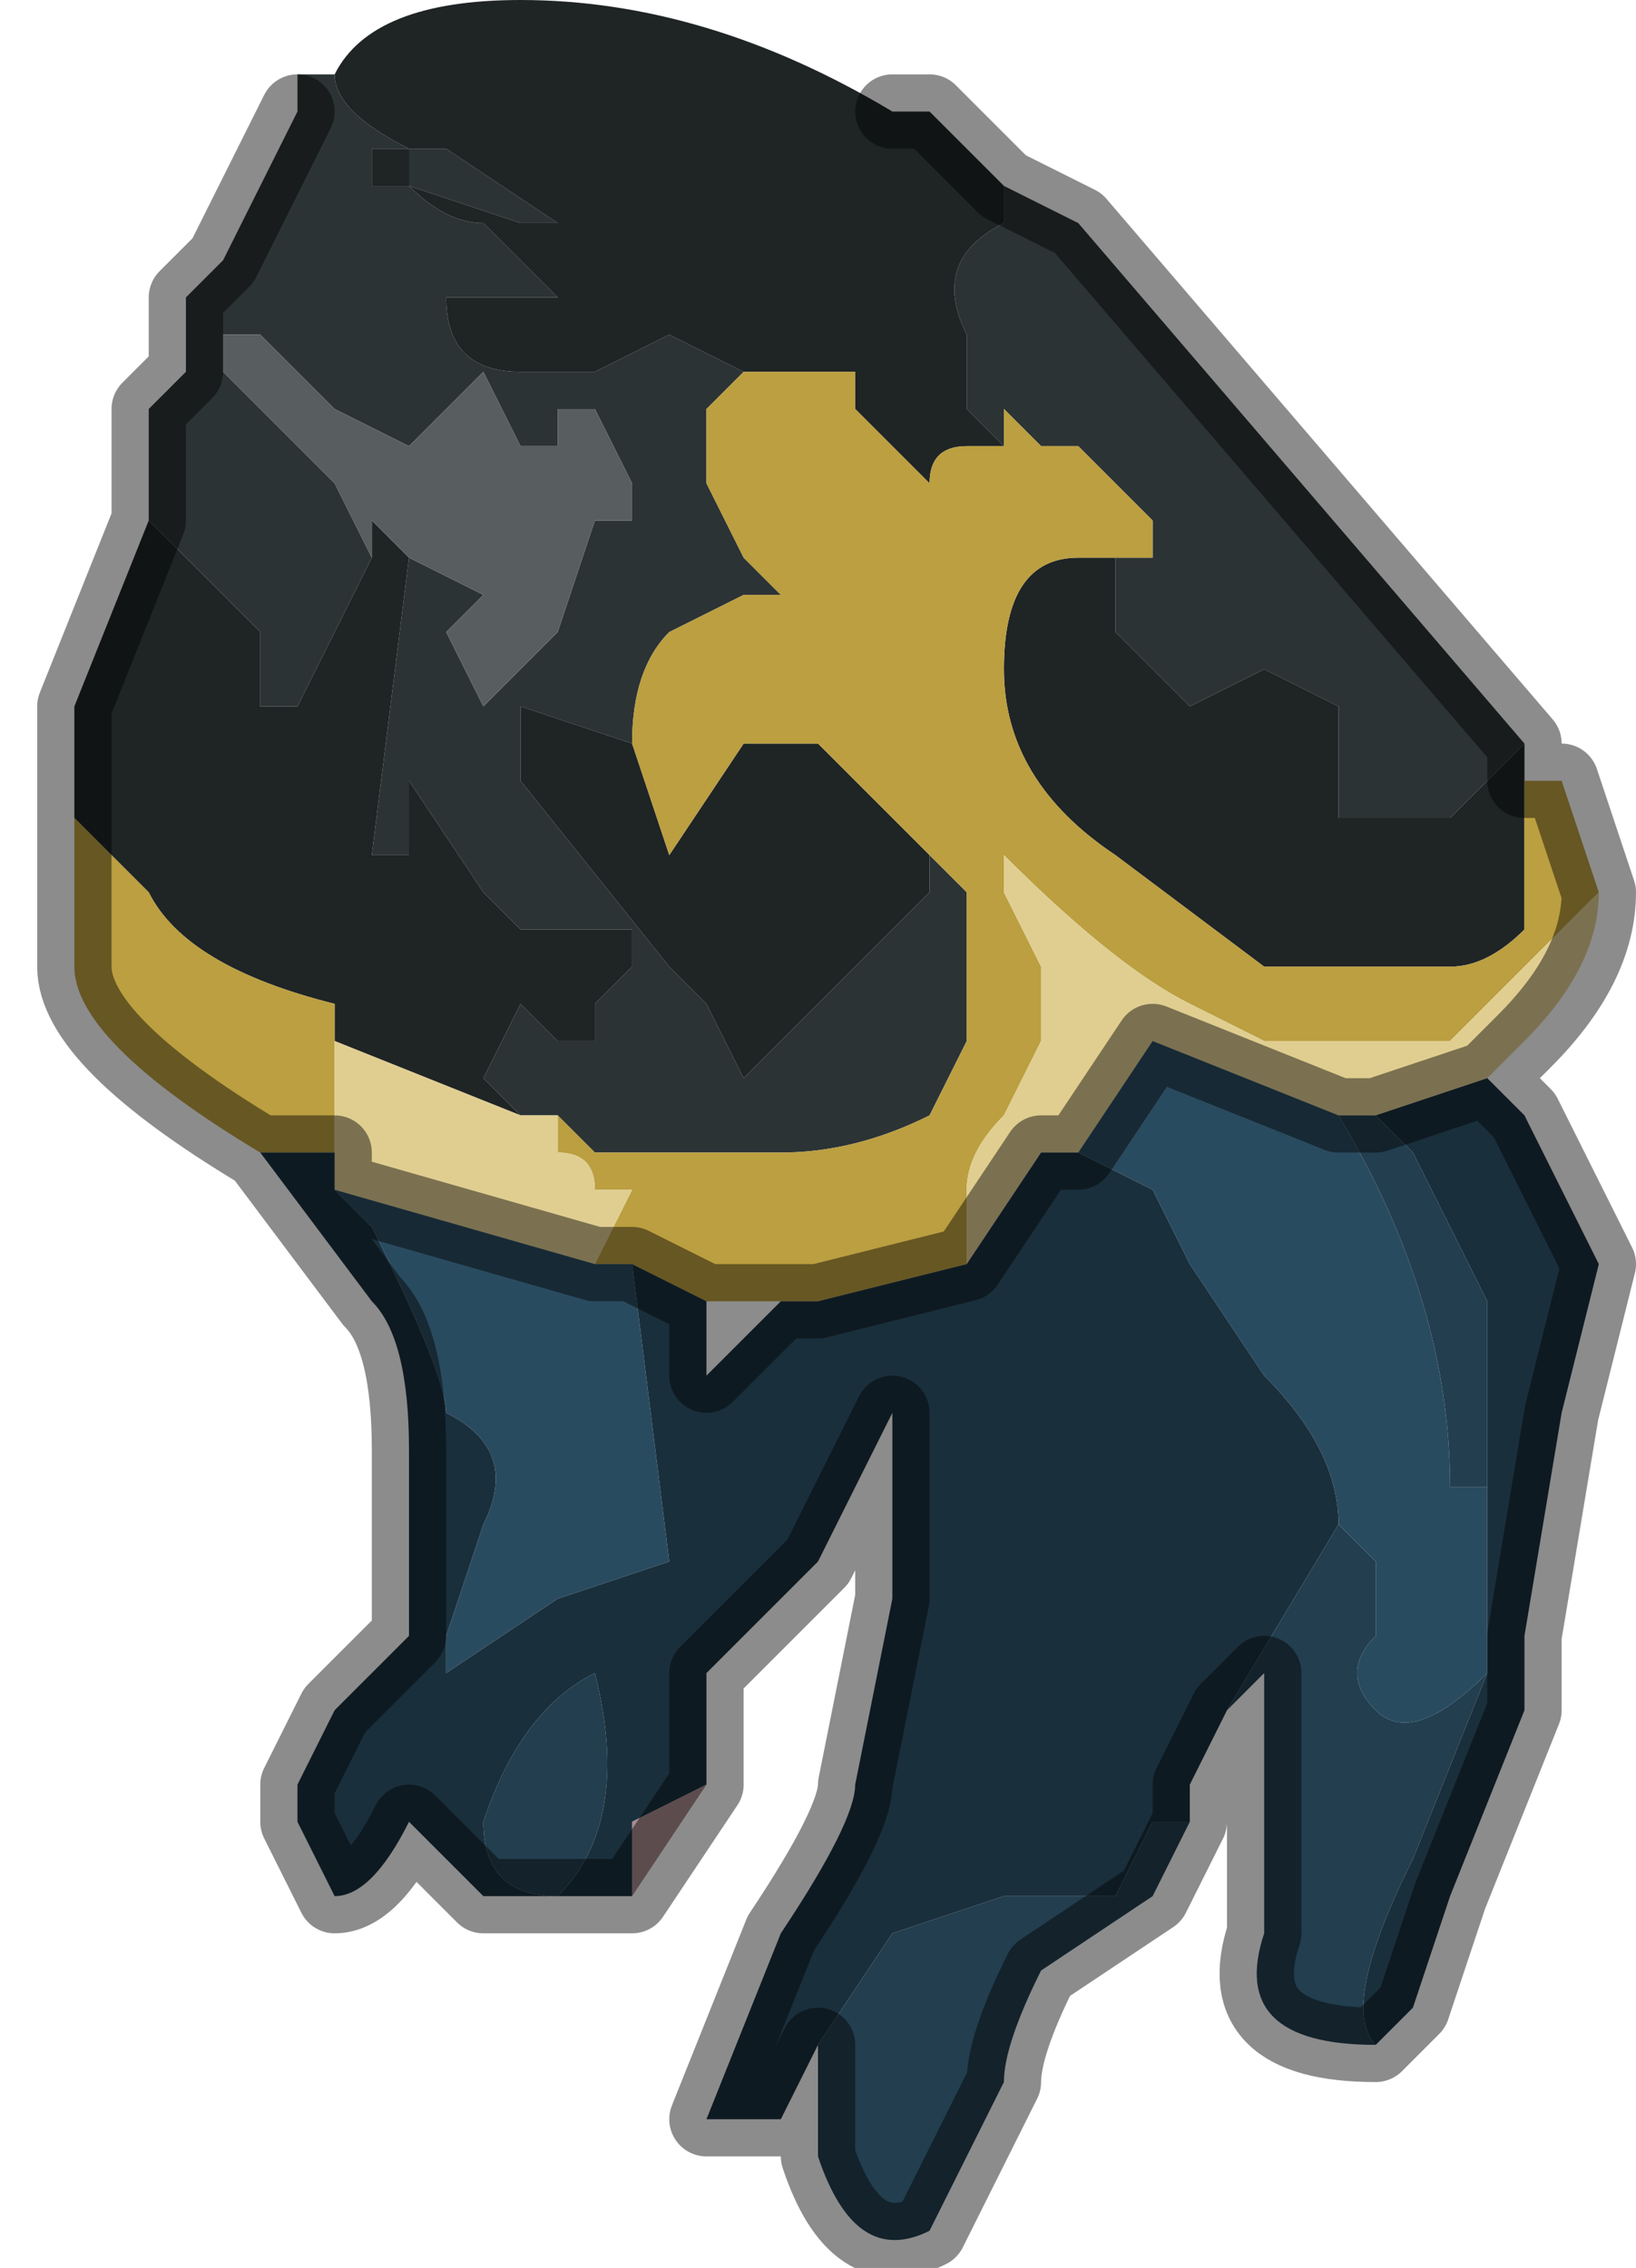 <?xml version="1.0" encoding="UTF-8" standalone="no"?>
<svg xmlns:xlink="http://www.w3.org/1999/xlink" height="3.05px" width="2.2px" xmlns="http://www.w3.org/2000/svg">
  <g transform="matrix(1.0, 0.0, 0.0, 1.0, 1.15, 1.55)">
    <path d="M-0.7 -1.45 Q-0.7 -1.4 -0.6 -1.35 L-0.55 -1.35 -0.4 -1.25 -0.45 -1.25 -0.6 -1.3 -0.6 -1.35 -0.65 -1.35 -0.65 -1.3 -0.6 -1.3 Q-0.55 -1.25 -0.5 -1.25 L-0.4 -1.15 -0.45 -1.15 -0.5 -1.15 -0.55 -1.15 Q-0.55 -1.05 -0.45 -1.05 L-0.35 -1.05 -0.25 -1.1 -0.15 -1.05 -0.2 -1.0 -0.2 -0.9 -0.15 -0.8 -0.1 -0.75 -0.15 -0.75 -0.25 -0.7 Q-0.3 -0.65 -0.3 -0.55 L-0.45 -0.6 -0.45 -0.5 -0.25 -0.25 -0.2 -0.2 -0.15 -0.1 -0.1 -0.15 0.1 -0.35 0.1 -0.4 0.15 -0.35 0.15 -0.3 0.15 -0.15 0.1 -0.05 Q0.0 0.0 -0.1 0.0 L-0.15 0.0 -0.2 0.0 -0.3 0.0 -0.35 0.0 -0.4 -0.05 -0.45 -0.05 -0.5 -0.1 -0.45 -0.2 -0.4 -0.15 -0.35 -0.15 -0.35 -0.2 -0.3 -0.25 -0.3 -0.3 Q-0.35 -0.3 -0.35 -0.3 L-0.45 -0.3 -0.5 -0.35 -0.6 -0.5 -0.6 -0.4 Q-0.6 -0.4 -0.65 -0.4 L-0.65 -0.4 -0.6 -0.8 -0.6 -0.8 -0.5 -0.75 -0.55 -0.7 -0.5 -0.6 -0.4 -0.7 -0.35 -0.85 -0.3 -0.85 -0.3 -0.9 -0.35 -1.0 -0.4 -1.0 -0.4 -0.95 -0.45 -0.95 -0.5 -1.05 -0.5 -1.05 -0.6 -0.95 -0.7 -1.0 -0.75 -1.05 -0.8 -1.1 -0.85 -1.1 -0.85 -1.05 -0.8 -1.0 -0.75 -0.95 -0.7 -0.9 -0.65 -0.8 -0.7 -0.7 -0.75 -0.6 -0.75 -0.6 -0.8 -0.6 -0.8 -0.7 -0.85 -0.75 -0.9 -0.8 -0.95 -0.85 -0.95 -0.85 -0.95 -0.85 -0.95 -0.95 -0.95 -0.95 -0.95 -1.0 -0.9 -1.05 -0.9 -1.15 -0.85 -1.2 -0.8 -1.3 -0.75 -1.4 -0.75 -1.45 -0.7 -1.45 M0.2 -0.95 L0.15 -1.0 0.15 -1.1 Q0.1 -1.2 0.2 -1.25 L0.2 -1.3 0.3 -1.25 0.9 -0.55 0.8 -0.45 0.7 -0.45 0.65 -0.45 0.65 -0.6 0.55 -0.65 0.45 -0.6 0.4 -0.65 0.35 -0.7 0.35 -0.8 0.35 -0.8 0.4 -0.8 0.4 -0.85 0.3 -0.95 0.25 -0.95 0.2 -1.0 0.2 -0.95 M-0.9 -1.05 L-0.9 -1.05 M-0.95 -0.95 L-0.95 -0.95 -0.95 -0.95 -0.95 -0.95" fill="#2c3335" fill-rule="evenodd" stroke="none"/>
    <path d="M0.05 -1.4 L0.1 -1.4 0.2 -1.3 0.2 -1.25 Q0.1 -1.2 0.15 -1.1 L0.15 -1.0 0.2 -0.95 0.15 -0.95 Q0.1 -0.95 0.1 -0.9 L0.1 -0.9 0.0 -1.0 0.0 -1.05 -0.1 -1.05 -0.15 -1.05 -0.25 -1.1 -0.35 -1.05 -0.45 -1.05 Q-0.55 -1.05 -0.55 -1.15 L-0.5 -1.15 -0.45 -1.15 -0.4 -1.15 -0.5 -1.25 Q-0.55 -1.25 -0.6 -1.3 L-0.65 -1.3 -0.65 -1.35 -0.6 -1.35 -0.6 -1.3 -0.45 -1.25 -0.4 -1.25 -0.55 -1.35 -0.6 -1.35 Q-0.7 -1.4 -0.7 -1.45 -0.65 -1.55 -0.45 -1.55 -0.2 -1.55 0.05 -1.4 M0.9 -0.55 L0.9 -0.5 Q0.9 -0.35 0.9 -0.3 0.85 -0.25 0.8 -0.25 L0.65 -0.25 0.65 -0.25 0.55 -0.25 0.35 -0.4 Q0.2 -0.5 0.2 -0.65 0.2 -0.8 0.3 -0.8 L0.35 -0.8 0.35 -0.7 0.4 -0.65 0.45 -0.6 0.55 -0.65 0.65 -0.6 0.65 -0.45 0.7 -0.45 0.8 -0.45 0.9 -0.55 M-1.05 -0.5 L-1.05 -0.6 -0.95 -0.85 -0.95 -0.85 -0.9 -0.8 -0.85 -0.75 -0.8 -0.7 -0.8 -0.6 -0.75 -0.6 -0.75 -0.6 -0.7 -0.7 -0.65 -0.8 -0.65 -0.85 -0.6 -0.8 -0.65 -0.4 -0.65 -0.4 Q-0.6 -0.4 -0.6 -0.4 L-0.6 -0.5 -0.5 -0.35 -0.45 -0.3 -0.35 -0.3 Q-0.35 -0.3 -0.3 -0.3 L-0.3 -0.25 -0.35 -0.2 -0.35 -0.15 -0.4 -0.15 -0.45 -0.2 -0.5 -0.1 -0.45 -0.05 -0.7 -0.15 -0.7 -0.15 -0.7 -0.2 Q-0.9 -0.25 -0.95 -0.35 L-1.05 -0.45 -1.05 -0.5 M-0.3 -0.55 L-0.25 -0.4 -0.15 -0.55 -0.1 -0.55 -0.05 -0.55 0.05 -0.45 0.1 -0.4 0.1 -0.35 -0.1 -0.15 -0.15 -0.1 -0.2 -0.2 -0.25 -0.25 -0.45 -0.5 -0.45 -0.6 -0.3 -0.55" fill="#1f2425" fill-rule="evenodd" stroke="none"/>
    <path d="M-0.15 -1.05 L-0.1 -1.05 0.0 -1.05 0.0 -1.0 0.1 -0.9 0.1 -0.9 Q0.1 -0.95 0.15 -0.95 L0.2 -0.95 0.2 -1.0 0.25 -0.95 0.3 -0.95 0.4 -0.85 0.4 -0.8 0.35 -0.8 0.35 -0.8 0.3 -0.8 Q0.2 -0.8 0.2 -0.65 0.2 -0.5 0.35 -0.4 L0.55 -0.25 0.65 -0.25 0.65 -0.25 0.8 -0.25 Q0.85 -0.25 0.9 -0.3 0.9 -0.35 0.9 -0.5 L0.95 -0.5 1.0 -0.35 0.9 -0.25 0.8 -0.15 0.8 -0.15 0.65 -0.15 0.55 -0.15 0.45 -0.2 Q0.35 -0.25 0.2 -0.4 L0.2 -0.35 0.25 -0.25 0.25 -0.15 0.2 -0.05 0.2 -0.05 Q0.15 0.0 0.15 0.05 L0.15 0.15 -0.05 0.2 -0.1 0.2 -0.2 0.2 -0.3 0.15 -0.35 0.15 -0.3 0.05 -0.35 0.05 Q-0.35 0.0 -0.4 0.0 L-0.4 -0.05 -0.35 0.0 -0.3 0.0 -0.2 0.0 -0.15 0.0 -0.1 0.0 Q0.0 0.0 0.1 -0.05 L0.15 -0.15 0.15 -0.3 0.15 -0.35 0.1 -0.4 0.05 -0.45 -0.05 -0.55 -0.1 -0.55 -0.15 -0.55 -0.25 -0.4 -0.3 -0.55 Q-0.3 -0.65 -0.25 -0.7 L-0.15 -0.75 -0.1 -0.75 -0.15 -0.8 -0.2 -0.9 -0.2 -1.0 -0.15 -1.05 M-0.8 0.0 Q-1.05 -0.15 -1.05 -0.25 L-1.05 -0.45 -1.05 -0.5 -1.05 -0.45 -0.95 -0.35 Q-0.9 -0.25 -0.7 -0.2 L-0.7 -0.15 -0.7 0.0 -0.8 0.0" fill="#bb9f40" fill-rule="evenodd" stroke="none"/>
    <path d="M1.0 -0.35 L1.0 -0.35 Q1.0 -0.25 0.9 -0.15 L0.85 -0.1 0.7 -0.05 0.65 -0.05 0.4 -0.15 0.3 0.0 0.25 0.0 0.15 0.15 0.15 0.05 Q0.15 0.0 0.2 -0.05 L0.2 -0.05 0.25 -0.15 0.25 -0.25 0.2 -0.35 0.2 -0.4 Q0.35 -0.25 0.45 -0.2 L0.55 -0.15 0.65 -0.15 0.8 -0.15 0.8 -0.15 0.9 -0.25 1.0 -0.35 M-0.4 -0.05 L-0.4 0.0 Q-0.35 0.0 -0.35 0.05 L-0.3 0.05 -0.35 0.15 -0.7 0.05 -0.7 0.0 -0.7 -0.15 -0.7 -0.15 -0.45 -0.05 -0.4 -0.05" fill="#e0ce91" fill-rule="evenodd" stroke="none"/>
    <path d="M-0.35 0.15 L-0.3 0.15 -0.25 0.55 -0.4 0.6 -0.55 0.7 -0.55 0.65 -0.5 0.5 Q-0.45 0.4 -0.55 0.35 -0.55 0.3 -0.65 0.1 L-0.7 0.05 -0.35 0.15 M0.3 0.0 L0.4 -0.15 0.65 -0.05 Q0.8 0.2 0.8 0.45 0.75 0.45 0.8 0.45 L0.85 0.45 0.85 0.7 Q0.75 0.8 0.7 0.75 0.65 0.7 0.7 0.65 L0.7 0.55 0.65 0.5 Q0.65 0.4 0.55 0.3 L0.45 0.15 0.4 0.05 0.3 0.0" fill="#294b5f" fill-rule="evenodd" stroke="none"/>
    <path d="M0.7 1.2 Q0.5 1.2 0.55 1.05 L0.55 0.7 0.5 0.75 0.65 0.5 0.7 0.55 0.7 0.65 Q0.65 0.7 0.7 0.75 0.75 0.8 0.85 0.7 L0.75 0.95 Q0.65 1.15 0.7 1.2 M0.45 0.9 L0.4 1.0 0.25 1.1 Q0.2 1.2 0.2 1.25 L0.1 1.45 Q0.0 1.5 -0.05 1.35 L-0.05 1.2 0.05 1.05 0.2 1.0 0.35 1.0 0.4 0.9 0.45 0.9 M0.65 -0.05 L0.7 -0.05 0.75 0.0 0.85 0.2 0.85 0.45 0.8 0.45 Q0.75 0.45 0.8 0.45 0.8 0.2 0.65 -0.05 M-0.35 0.7 Q-0.3 0.9 -0.4 1.0 -0.5 1.0 -0.5 0.9 -0.45 0.75 -0.35 0.7" fill="#223e4f" fill-rule="evenodd" stroke="none"/>
    <path d="M0.85 -0.1 L0.9 -0.05 0.95 0.05 1.0 0.15 0.95 0.35 0.9 0.65 0.9 0.75 0.8 1.0 0.75 1.15 0.7 1.2 Q0.65 1.15 0.75 0.95 L0.85 0.7 0.85 0.45 0.85 0.2 0.75 0.0 0.7 -0.05 0.85 -0.1 M0.5 0.75 L0.45 0.85 0.45 0.9 0.4 0.9 0.35 1.0 0.2 1.0 0.05 1.05 -0.05 1.2 -0.1 1.3 -0.2 1.3 -0.1 1.05 Q0.0 0.9 0.0 0.85 L0.05 0.6 0.05 0.35 -0.05 0.55 -0.2 0.7 -0.2 0.85 -0.3 0.9 -0.3 1.0 -0.5 1.0 -0.6 0.9 Q-0.65 1.0 -0.7 1.0 L-0.75 0.9 -0.75 0.85 -0.7 0.75 -0.6 0.65 -0.6 0.4 Q-0.6 0.25 -0.65 0.2 L-0.8 0.0 -0.7 0.0 -0.7 0.05 -0.65 0.1 Q-0.55 0.3 -0.55 0.35 -0.45 0.4 -0.5 0.5 L-0.55 0.65 -0.55 0.7 -0.4 0.6 -0.25 0.55 -0.3 0.15 -0.2 0.2 -0.2 0.3 -0.1 0.2 -0.05 0.2 0.15 0.15 0.25 0.0 0.3 0.0 0.4 0.05 0.45 0.15 0.55 0.3 Q0.65 0.4 0.65 0.5 L0.5 0.75 M-0.35 0.7 Q-0.45 0.75 -0.5 0.9 -0.5 1.0 -0.4 1.0 -0.3 0.9 -0.35 0.7" fill="#1a2f3c" fill-rule="evenodd" stroke="none"/>
    <path d="M-0.6 -0.8 L-0.65 -0.85 -0.65 -0.8 -0.7 -0.9 -0.75 -0.95 -0.8 -1.0 -0.85 -1.05 -0.85 -1.1 -0.8 -1.1 -0.75 -1.05 -0.7 -1.0 -0.6 -0.95 -0.5 -1.05 -0.5 -1.05 -0.45 -0.95 -0.4 -0.95 -0.4 -1.0 -0.35 -1.0 -0.3 -0.9 -0.3 -0.85 -0.35 -0.85 -0.4 -0.7 -0.5 -0.6 -0.55 -0.7 -0.5 -0.75 -0.6 -0.8 -0.6 -0.8" fill="#585e5f" fill-rule="evenodd" stroke="none"/>
    <path d="M-0.9 -1.05 L-0.95 -1.05 -0.9 -1.05 -0.9 -1.05" fill="#5a373b" fill-rule="evenodd" stroke="none"/>
    <path d="M-0.95 -0.85 L-0.95 -0.95 -0.95 -0.95 -0.95 -0.85" fill="#2e1824" fill-rule="evenodd" stroke="none"/>
    <path d="M-0.2 0.85 L-0.3 1.0 -0.3 0.9 -0.2 0.85" fill="#a78b8e" fill-rule="evenodd" stroke="none"/>
    <path d="M0.2 -1.3 L0.1 -1.4 0.05 -1.4 M0.2 -1.3 L0.3 -1.25 0.9 -0.55 0.9 -0.5 0.95 -0.5 1.0 -0.35 1.0 -0.35 Q1.0 -0.25 0.9 -0.15 L0.85 -0.1 0.9 -0.05 0.95 0.05 1.0 0.15 0.95 0.35 0.9 0.65 0.9 0.75 0.8 1.0 0.75 1.15 0.7 1.2 Q0.5 1.2 0.55 1.05 L0.55 0.7 0.5 0.75 0.45 0.85 0.45 0.9 0.4 1.0 0.25 1.1 Q0.2 1.2 0.2 1.25 L0.1 1.45 Q0.0 1.5 -0.05 1.35 L-0.05 1.2 -0.1 1.3 -0.2 1.3 -0.1 1.05 Q0.0 0.9 0.0 0.85 L0.05 0.6 0.05 0.35 -0.05 0.55 -0.2 0.7 -0.2 0.85 -0.3 1.0 -0.5 1.0 -0.6 0.9 Q-0.65 1.0 -0.7 1.0 L-0.75 0.9 -0.75 0.85 -0.7 0.75 -0.6 0.65 -0.6 0.4 Q-0.6 0.25 -0.65 0.2 L-0.8 0.0 Q-1.05 -0.15 -1.05 -0.25 L-1.05 -0.45 -1.05 -0.5 -1.05 -0.6 -0.95 -0.85 -0.95 -0.85 -0.95 -0.95 -0.95 -1.0 -0.9 -1.05 -0.9 -1.15 -0.85 -1.2 -0.8 -1.3 -0.75 -1.4 M-0.35 0.15 L-0.3 0.15 -0.2 0.2 -0.1 0.2 -0.05 0.2 0.15 0.15 0.25 0.0 0.3 0.0 0.4 -0.15 0.65 -0.05 0.7 -0.05 0.85 -0.1 M-0.9 -1.05 L-0.9 -1.05 M-0.95 -0.95 L-0.95 -0.95 M-0.2 0.2 L-0.2 0.3 -0.1 0.2 M-0.7 0.05 L-0.7 0.0 -0.8 0.0 M-0.7 0.05 L-0.35 0.15" fill="none" stroke="#000000" stroke-linecap="round" stroke-linejoin="round" stroke-opacity="0.451" stroke-width="0.1"/>
  </g>
</svg>
